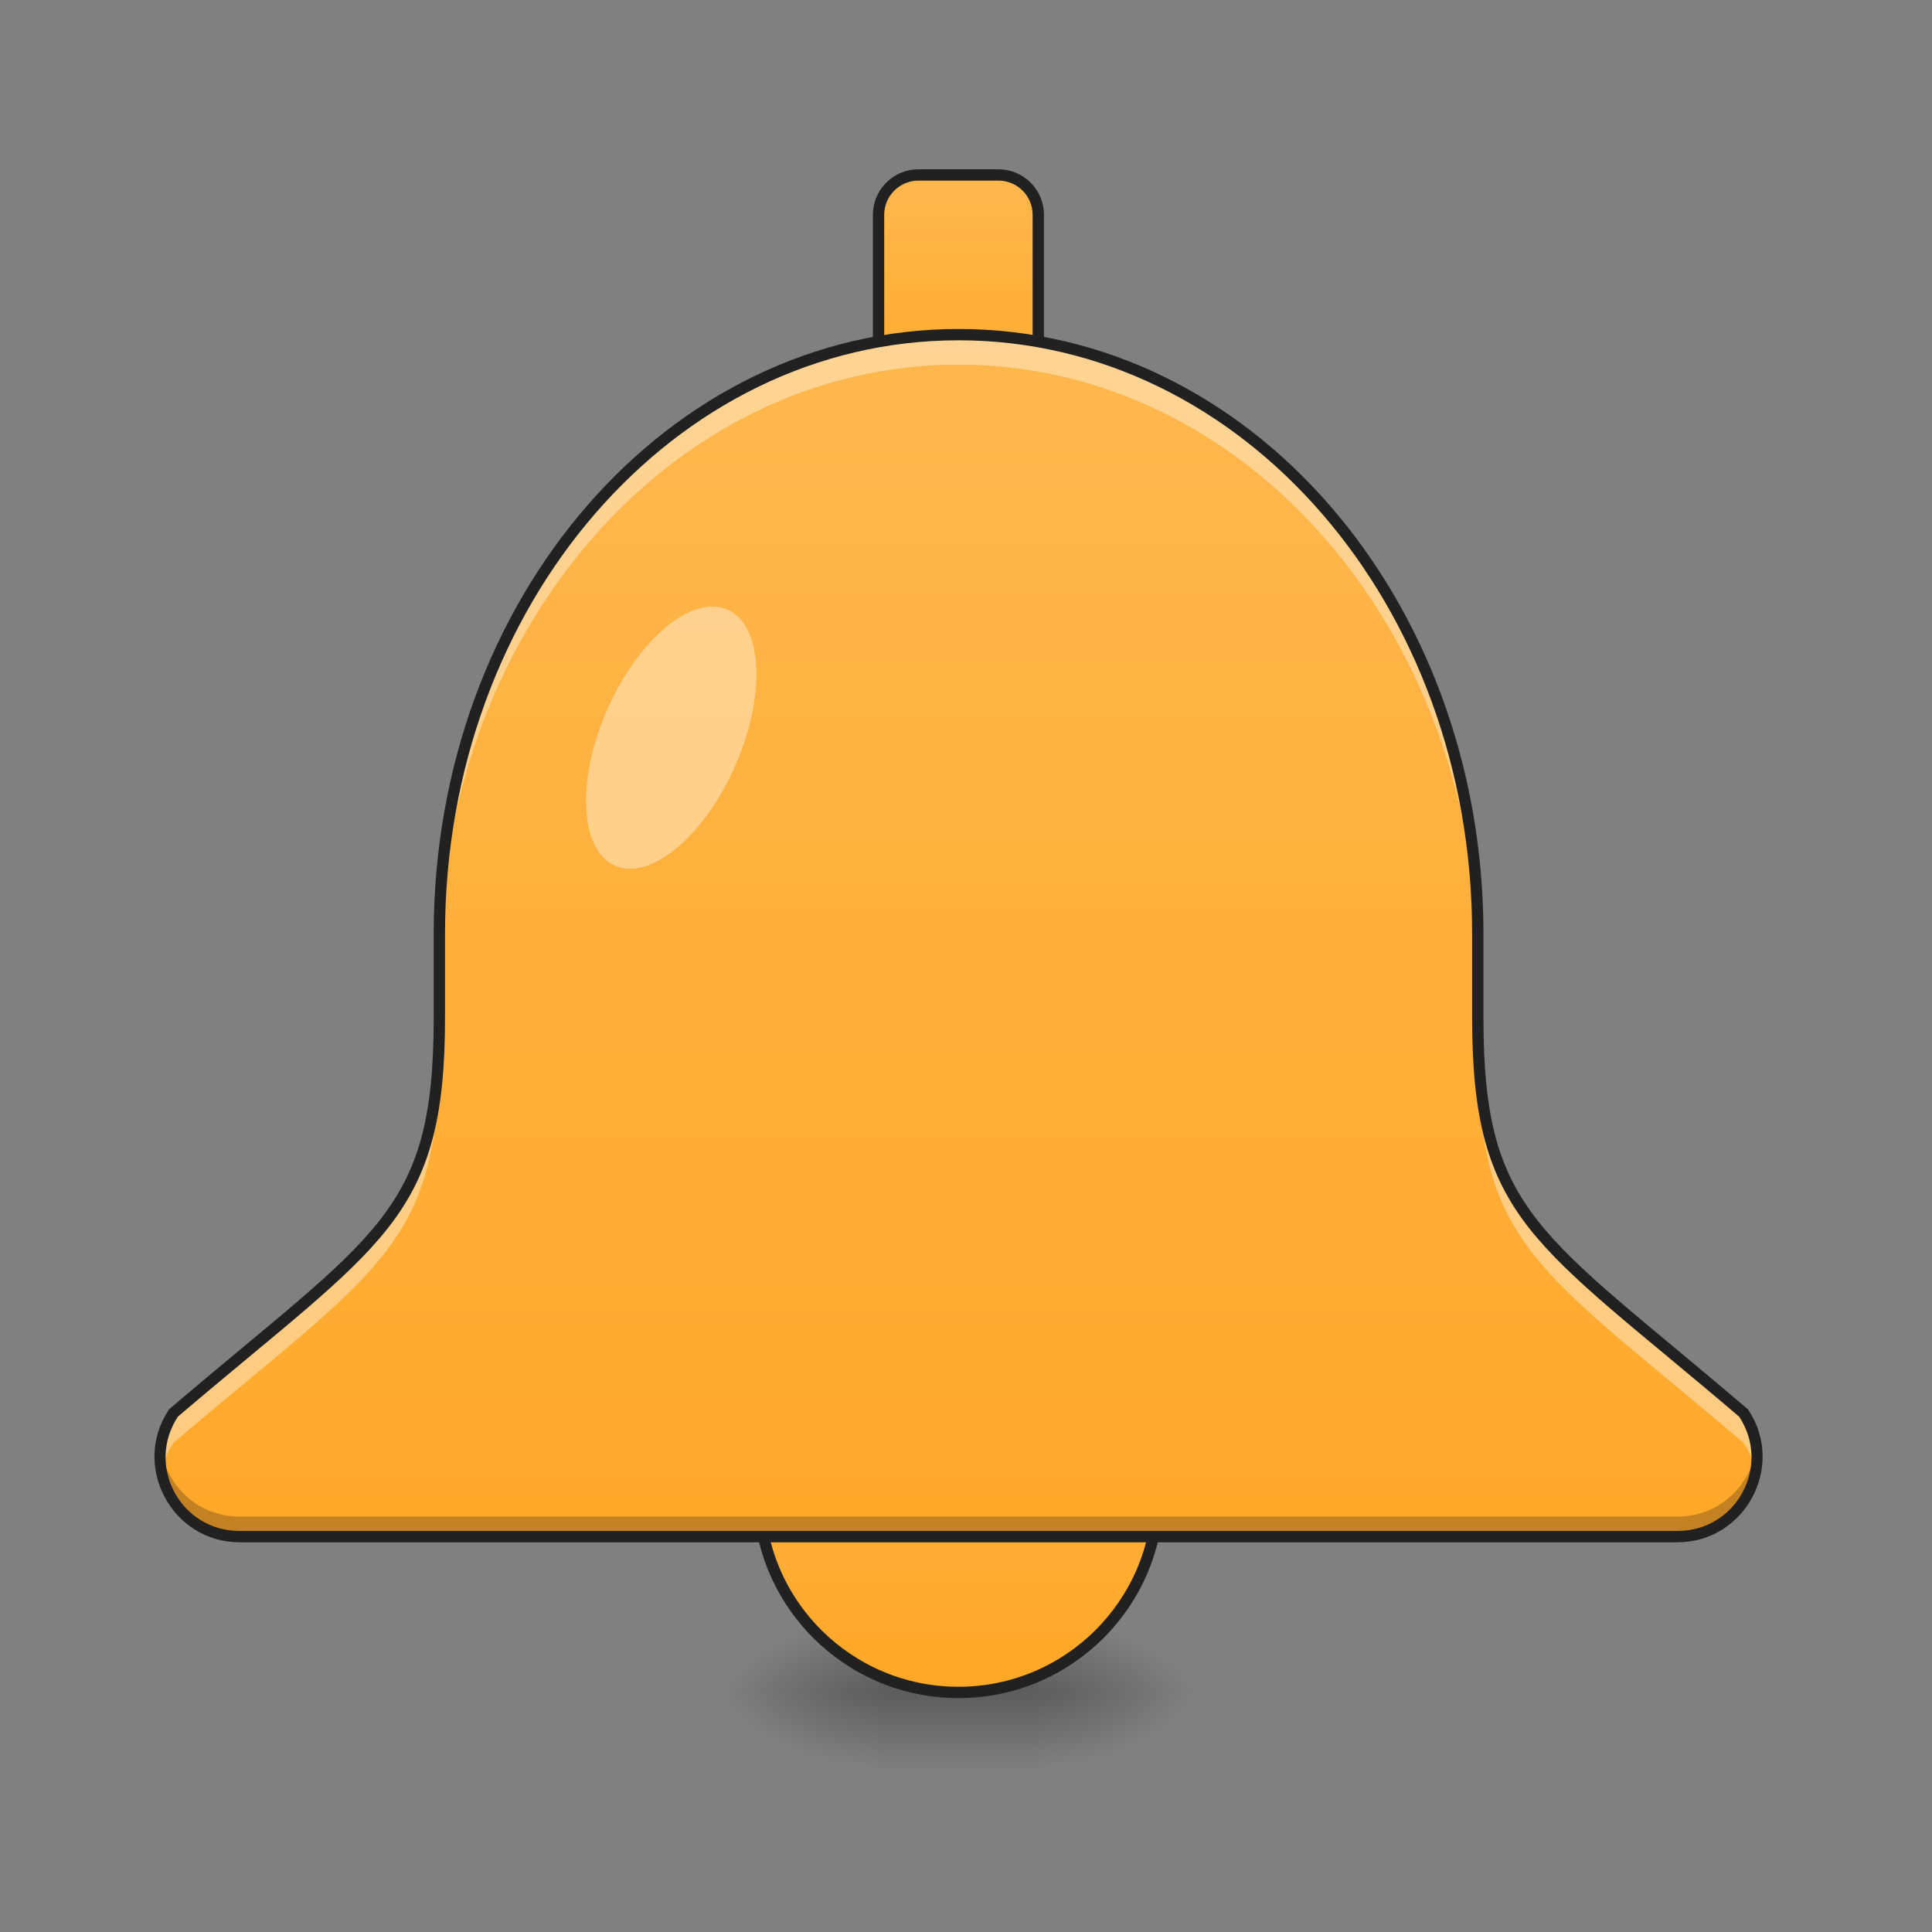 <?xml version="1.0" encoding="UTF-8"?>
<svg xmlns="http://www.w3.org/2000/svg" xmlns:xlink="http://www.w3.org/1999/xlink" width="64pt" height="64pt" viewBox="0 0 64 64" version="1.1">
<rect x="0" y="0" width="64" height="64" fill="#808080" stroke="none"/>
<defs>
<radialGradient id="radial0" gradientUnits="userSpaceOnUse" cx="450.909" cy="189.579" fx="450.909" fy="189.579" r="21.167" gradientTransform="matrix(0,-0.156,-0.281,-0,87.062,127.191)">
<stop offset="0" style="stop-color:rgb(0%,0%,0%);stop-opacity:0.314;"/>
<stop offset="0.222" style="stop-color:rgb(0%,0%,0%);stop-opacity:0.275;"/>
<stop offset="1" style="stop-color:rgb(0%,0%,0%);stop-opacity:0;"/>
</radialGradient>
<radialGradient id="radial1" gradientUnits="userSpaceOnUse" cx="450.909" cy="189.579" fx="450.909" fy="189.579" r="21.167" gradientTransform="matrix(-0,0.156,0.281,0,-23.556,-15.055)">
<stop offset="0" style="stop-color:rgb(0%,0%,0%);stop-opacity:0.314;"/>
<stop offset="0.222" style="stop-color:rgb(0%,0%,0%);stop-opacity:0.275;"/>
<stop offset="1" style="stop-color:rgb(0%,0%,0%);stop-opacity:0;"/>
</radialGradient>
<radialGradient id="radial2" gradientUnits="userSpaceOnUse" cx="450.909" cy="189.579" fx="450.909" fy="189.579" r="21.167" gradientTransform="matrix(-0,-0.156,0.281,-0,-23.556,127.191)">
<stop offset="0" style="stop-color:rgb(0%,0%,0%);stop-opacity:0.314;"/>
<stop offset="0.222" style="stop-color:rgb(0%,0%,0%);stop-opacity:0.275;"/>
<stop offset="1" style="stop-color:rgb(0%,0%,0%);stop-opacity:0;"/>
</radialGradient>
<radialGradient id="radial3" gradientUnits="userSpaceOnUse" cx="450.909" cy="189.579" fx="450.909" fy="189.579" r="21.167" gradientTransform="matrix(0,0.156,-0.281,0,87.062,-15.055)">
<stop offset="0" style="stop-color:rgb(0%,0%,0%);stop-opacity:0.314;"/>
<stop offset="0.222" style="stop-color:rgb(0%,0%,0%);stop-opacity:0.275;"/>
<stop offset="1" style="stop-color:rgb(0%,0%,0%);stop-opacity:0;"/>
</radialGradient>
<linearGradient id="linear0" gradientUnits="userSpaceOnUse" x1="255.323" y1="233.5" x2="255.323" y2="254.667" gradientTransform="matrix(0.027,0,0,0.125,26.915,26.878)">
<stop offset="0" style="stop-color:rgb(0%,0%,0%);stop-opacity:0.275;"/>
<stop offset="1" style="stop-color:rgb(0%,0%,0%);stop-opacity:0;"/>
</linearGradient>
<linearGradient id="linear1" gradientUnits="userSpaceOnUse" x1="254" y1="-94.583" x2="254" y2="-168.667" >
<stop offset="0" style="stop-color:rgb(100%,65.49%,14.902%);stop-opacity:1;"/>
<stop offset="1" style="stop-color:rgb(100%,71.765%,30.196%);stop-opacity:1;"/>
</linearGradient>
<linearGradient id="linear2" gradientUnits="userSpaceOnUse" x1="254" y1="233.5" x2="254" y2="127.667" >
<stop offset="0" style="stop-color:rgb(100%,65.49%,14.902%);stop-opacity:1;"/>
<stop offset="1" style="stop-color:rgb(100%,71.765%,30.196%);stop-opacity:1;"/>
</linearGradient>
<linearGradient id="linear3" gradientUnits="userSpaceOnUse" x1="960" y1="1695.118" x2="960" y2="335.118" gradientTransform="matrix(0.033,0,0,0.033,0,0)">
<stop offset="0" style="stop-color:rgb(100%,65.49%,14.902%);stop-opacity:1;"/>
<stop offset="1" style="stop-color:rgb(100%,71.765%,30.196%);stop-opacity:1;"/>
</linearGradient>
</defs>
<g id="surface1">
<path style=" stroke:none;fill-rule:nonzero;fill:url(#radial0);" d="M 34.398 56.066 L 39.691 56.066 L 39.691 53.422 L 34.398 53.422 Z M 34.398 56.066 "/>
<path style=" stroke:none;fill-rule:nonzero;fill:url(#radial1);" d="M 29.105 56.066 L 23.816 56.066 L 23.816 58.715 L 29.105 58.715 Z M 29.105 56.066 "/>
<path style=" stroke:none;fill-rule:nonzero;fill:url(#radial2);" d="M 29.105 56.066 L 23.816 56.066 L 23.816 53.422 L 29.105 53.422 Z M 29.105 56.066 "/>
<path style=" stroke:none;fill-rule:nonzero;fill:url(#radial3);" d="M 34.398 56.066 L 39.691 56.066 L 39.691 58.715 L 34.398 58.715 Z M 34.398 56.066 "/>
<path style=" stroke:none;fill-rule:nonzero;fill:url(#linear0);" d="M 29.105 55.406 L 34.398 55.406 L 34.398 58.715 L 29.105 58.715 Z M 29.105 55.406 "/>
<path style="fill-rule:nonzero;fill:url(#linear1);stroke-width:3;stroke-linecap:round;stroke-linejoin:round;stroke:rgb(12.941%,12.941%,12.941%);stroke-opacity:1;stroke-miterlimit:4;" d="M 243.414 -168.661 L 264.568 -168.661 C 270.443 -168.661 275.161 -163.942 275.161 -158.068 L 275.161 -105.167 C 275.161 -99.324 270.443 -94.574 264.568 -94.574 L 243.414 -94.574 C 237.571 -94.574 232.822 -99.324 232.822 -105.167 L 232.822 -158.068 C 232.822 -163.942 237.571 -168.661 243.414 -168.661 Z M 243.414 -168.661 " transform="matrix(0.125,0,0,0.125,0,26.878)"/>
<path style="fill-rule:nonzero;fill:url(#linear2);stroke-width:3;stroke-linecap:round;stroke-linejoin:round;stroke:rgb(12.941%,12.941%,12.941%);stroke-opacity:1;stroke-miterlimit:4;" d="M 254.007 127.655 C 283.223 127.655 306.908 151.371 306.908 180.587 C 306.908 209.803 283.223 233.488 254.007 233.488 C 224.76 233.488 201.075 209.803 201.075 180.587 C 201.075 151.371 224.76 127.655 254.007 127.655 Z M 254.007 127.655 " transform="matrix(0.125,0,0,0.125,0,26.878)"/>
<path style=" stroke:none;fill-rule:nonzero;fill:url(#linear3);" d="M 31.754 11.086 C 22.223 11.086 14.555 19.938 14.555 30.93 L 14.555 33.715 C 14.555 40.328 12.57 40.992 5.746 46.805 C 4.582 48.559 5.836 50.902 7.938 50.902 L 55.566 50.902 C 57.672 50.902 58.926 48.559 57.758 46.805 C 50.938 40.992 48.953 40.328 48.953 33.715 L 48.953 30.93 C 48.953 19.938 41.281 11.086 31.754 11.086 Z M 31.754 11.086 "/>
<path style=" stroke:none;fill-rule:nonzero;fill:rgb(100%,100%,100%);fill-opacity:0.392;" d="M 31.754 11.086 C 22.223 11.086 14.555 19.934 14.555 30.93 L 14.555 31.922 C 14.555 20.93 22.223 12.078 31.754 12.078 C 41.281 12.078 48.953 20.93 48.953 31.922 L 48.953 30.93 C 48.953 19.934 41.281 11.086 31.754 11.086 Z M 14.555 33.715 C 14.555 40.328 12.57 40.992 5.746 46.805 C 5.336 47.426 5.227 48.121 5.348 48.758 C 5.414 48.43 5.543 48.105 5.746 47.797 C 12.57 41.984 14.555 41.32 14.555 34.707 Z M 48.953 33.715 L 48.953 34.707 C 48.953 41.32 50.938 41.984 57.758 47.797 C 57.965 48.105 58.094 48.43 58.156 48.758 C 58.281 48.121 58.172 47.426 57.758 46.805 C 50.938 40.992 48.953 40.328 48.953 33.715 Z M 48.953 33.715 "/>
<path style=" stroke:none;fill-rule:nonzero;fill:rgb(0%,0%,0%);fill-opacity:0.235;" d="M 5.32 47.93 C 5.129 49.418 6.266 50.902 7.938 50.902 L 55.566 50.902 C 57.242 50.902 58.379 49.418 58.184 47.93 C 58.027 49.164 56.992 50.238 55.566 50.238 L 7.938 50.238 C 6.516 50.238 5.48 49.164 5.32 47.93 Z M 5.32 47.93 "/>
<path style=" stroke:none;fill-rule:nonzero;fill:rgb(12.941%,12.941%,12.941%);fill-opacity:1;" d="M 31.754 10.898 C 22.109 10.898 14.367 19.848 14.367 30.93 L 14.367 33.715 C 14.367 37.004 13.883 38.758 12.562 40.445 C 11.238 42.129 9.039 43.754 5.625 46.664 C 5.613 46.676 5.602 46.688 5.59 46.703 C 4.348 48.57 5.695 51.09 7.938 51.09 L 55.566 51.09 C 57.809 51.09 59.16 48.57 57.914 46.703 C 57.906 46.688 57.895 46.676 57.879 46.664 C 54.465 43.754 52.27 42.129 50.945 40.445 C 49.621 38.758 49.141 37.004 49.141 33.715 L 49.141 30.93 C 49.141 19.848 41.398 10.898 31.754 10.898 Z M 31.754 11.273 C 41.164 11.273 48.766 20.023 48.766 30.93 L 48.766 33.715 C 48.766 37.039 49.273 38.922 50.648 40.676 C 52.02 42.422 54.223 44.039 57.613 46.93 C 58.684 48.562 57.523 50.715 55.566 50.715 L 7.938 50.715 C 5.98 50.715 4.824 48.562 5.891 46.93 C 9.285 44.039 11.484 42.422 12.855 40.676 C 14.23 38.922 14.742 37.039 14.742 33.715 L 14.742 30.93 C 14.742 20.023 22.34 11.273 31.754 11.273 Z M 31.754 11.273 "/>
<path style=" stroke:none;fill-rule:nonzero;fill:rgb(100%,100%,100%);fill-opacity:0.392;" d="M 24.098 20.195 C 25.27 20.711 25.383 23.027 24.355 25.367 C 23.324 27.711 21.543 29.191 20.371 28.676 C 19.203 28.16 19.086 25.848 20.117 23.504 C 21.145 21.164 22.93 19.684 24.098 20.195 Z M 24.098 20.195 "/>
</g>
</svg>
